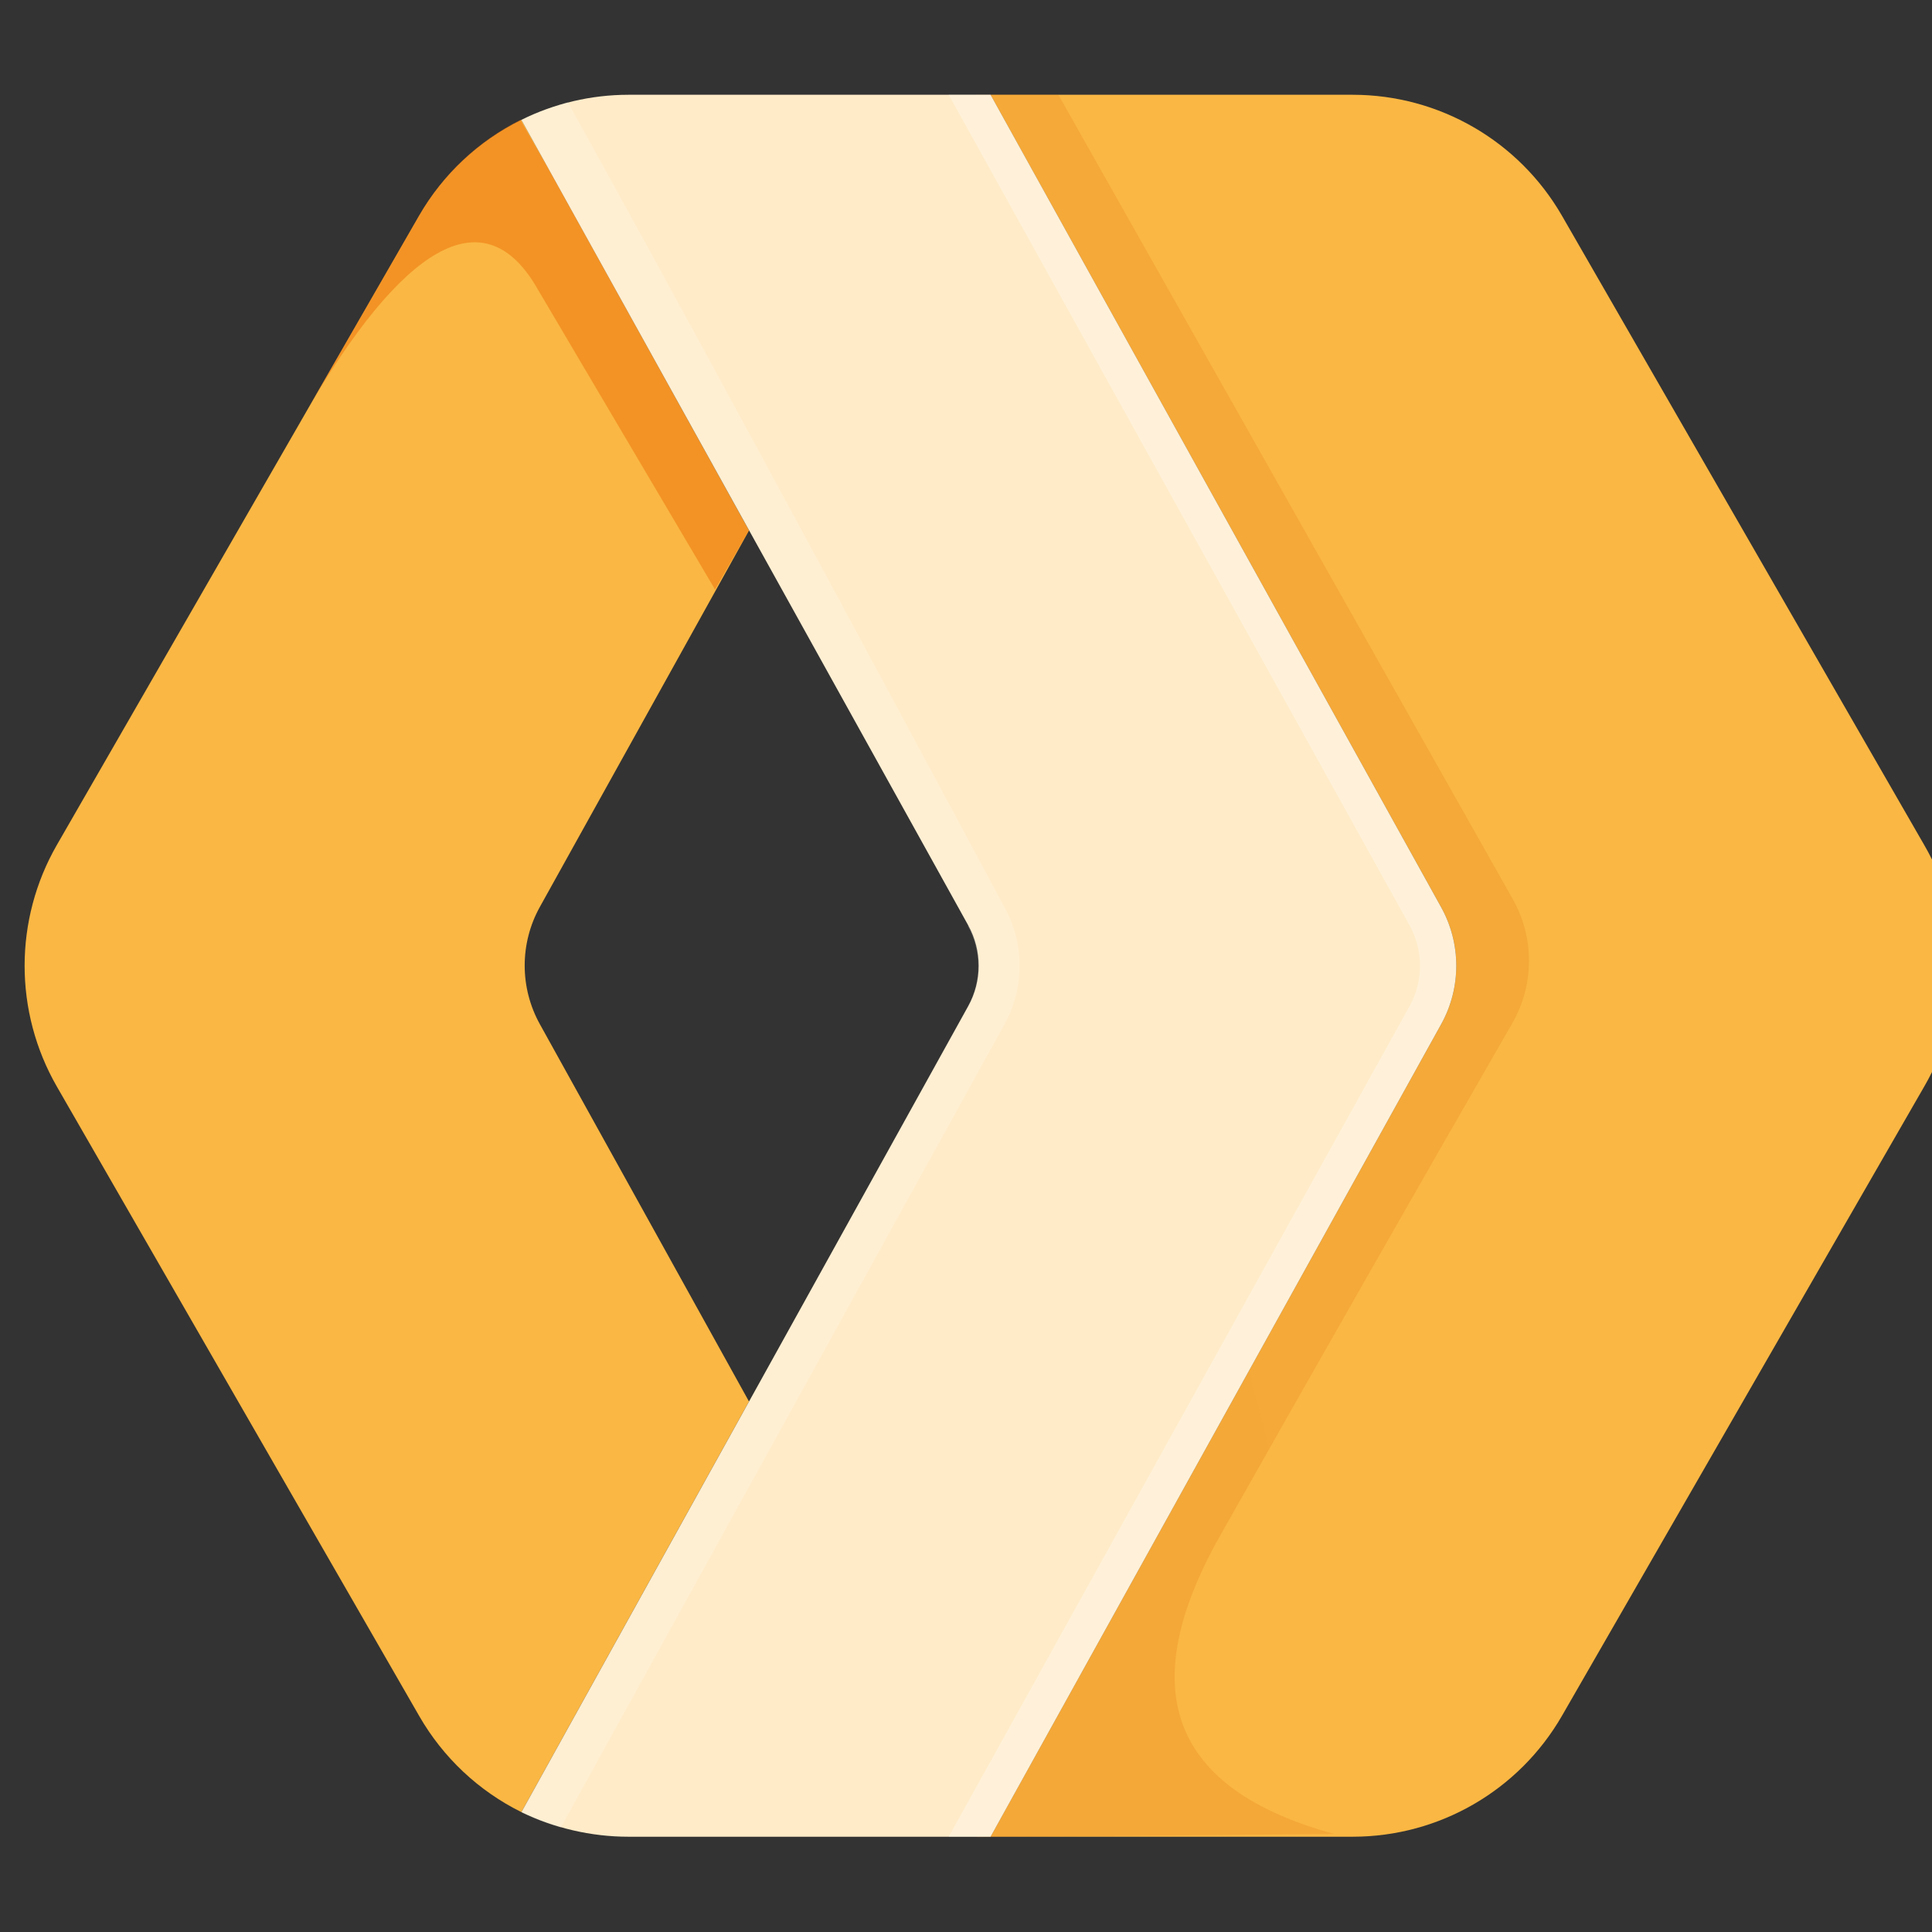 <svg width="38" height="38" viewBox="0 0 38 38" fill="none" xmlns="http://www.w3.org/2000/svg">
    <rect x="0" y="0" width="38" height="38" fill="#333333" stroke="none"/>
    <g clip-path="url(#clip0_264_384)">
        <path d="M10.255 2.358L14.732 10.434L10.62 17.835C10.22 18.554 10.22 19.428 10.62 20.147L14.732 27.566L10.255 35.642C9.412 35.225 8.713 34.566 8.245 33.751L1.118 21.371C0.273 19.9 0.273 18.091 1.118 16.62L8.245 4.24C8.714 3.428 9.414 2.773 10.255 2.358Z" fill="url(#paint0_linear_264_384)"/>
        <path opacity="0.7" d="M10.62 17.844C10.223 18.56 10.223 19.43 10.62 20.146L14.732 27.565L10.255 35.642C9.412 35.224 8.713 34.566 8.245 33.751L1.118 21.371C0.552 20.393 3.722 19.224 10.62 17.853V17.844Z" fill="url(#paint1_linear_264_384)"/>
        <path opacity="0.5" d="M10.711 3.171L14.731 10.434L14.064 11.595L10.519 5.592C9.496 3.92 7.934 4.788 5.979 8.169L6.271 7.666L8.244 4.24C8.709 3.43 9.402 2.776 10.236 2.358L10.702 3.171H10.711Z" fill="url(#paint2_linear_264_384)"/>
        <path d="M30.72 4.24L37.847 16.62C38.697 18.082 38.697 19.909 37.847 21.371L30.72 33.751C29.872 35.22 28.305 36.125 26.609 36.126H19.482L28.345 20.146C28.742 19.43 28.742 18.56 28.345 17.844L19.482 1.864H26.609C28.305 1.865 29.872 2.771 30.72 4.24Z" fill="url(#paint3_linear_264_384)"/>
        <path d="M26.244 36.072L19.209 36.136L27.724 20.073C28.11 19.348 28.11 18.478 27.724 17.753L19.209 1.864H20.817L29.752 17.68C30.183 18.44 30.18 19.371 29.743 20.128C27.82 23.471 25.91 26.821 24.014 30.178C22.278 33.23 23.028 35.194 26.244 36.072Z" fill="url(#paint4_linear_264_384)"/>
        <path d="M12.356 36.126C11.625 36.126 10.894 35.953 10.255 35.642L19.044 19.79C19.318 19.297 19.318 18.694 19.044 18.2L10.255 2.358C10.908 2.034 11.627 1.865 12.356 1.864H19.483L28.345 17.844C28.742 18.56 28.742 19.43 28.345 20.146L19.483 36.126H12.356Z" fill="url(#paint5_linear_264_384)"/>
        <path opacity="0.6" d="M27.724 18.2L18.66 1.864H19.482L28.345 17.844C28.742 18.56 28.742 19.43 28.345 20.146L19.482 36.126H18.66L27.724 19.79C27.998 19.297 27.998 18.694 27.724 18.2Z" fill="url(#paint6_linear_264_384)"/>
        <path opacity="0.6" d="M19.044 18.201L10.255 2.358C10.529 2.212 10.858 2.102 11.168 2.01C13.105 5.492 15.965 10.773 19.757 17.844C20.154 18.56 20.154 19.43 19.757 20.147L11.031 35.944C10.721 35.852 10.556 35.788 10.264 35.651L19.035 19.799C19.309 19.306 19.309 18.703 19.035 18.21L19.044 18.201Z" fill="url(#paint7_linear_264_384)"/>
    </g>
    <defs>
        <linearGradient id="paint0_linear_264_384" x1="712.844" y1="3330.81" x2="-746.389" y2="984.01" gradientUnits="userSpaceOnUse">
            <stop stop-color="#EB6F07"/>
            <stop offset="1" stop-color="#FAB743"/>
        </linearGradient>
        <linearGradient id="paint1_linear_264_384" x1="1108.96" y1="1507.54" x2="357.623" y2="734.809" gradientUnits="userSpaceOnUse">
            <stop stop-color="#D96504"/>
            <stop offset="1" stop-color="#D96504" stop-opacity="0"/>
        </linearGradient>
        <linearGradient id="paint2_linear_264_384" x1="373.598" y1="82.72" x2="771.343" y2="721.646" gradientUnits="userSpaceOnUse">
            <stop stop-color="#EB6F07"/>
            <stop offset="1" stop-color="#EB720A" stop-opacity="0"/>
        </linearGradient>
        <linearGradient id="paint3_linear_264_384" x1="969.572" y1="3428.08" x2="-337.052" y2="705.408" gradientUnits="userSpaceOnUse">
            <stop stop-color="#EE6F05"/>
            <stop offset="1" stop-color="#FAB743"/>
        </linearGradient>
        <linearGradient id="paint4_linear_264_384" x1="-341.486" y1="3428.99" x2="1750.54" y2="2898.02" gradientUnits="userSpaceOnUse">
            <stop stop-color="#D96504" stop-opacity="0.8"/>
            <stop offset="0.498" stop-color="#D96504" stop-opacity="0.2"/>
            <stop offset="1" stop-color="#D96504" stop-opacity="0"/>
        </linearGradient>
        <linearGradient id="paint5_linear_264_384" x1="929.655" y1="3428.08" x2="-403.644" y2="739.567" gradientUnits="userSpaceOnUse">
            <stop stop-color="#FFA95F"/>
            <stop offset="1" stop-color="#FFEBC8"/>
        </linearGradient>
        <linearGradient id="paint6_linear_264_384" x1="99.517" y1="39.553" x2="1211.41" y2="214.355" gradientUnits="userSpaceOnUse">
            <stop stop-color="white" stop-opacity="0.5"/>
            <stop offset="1" stop-color="white" stop-opacity="0.1"/>
        </linearGradient>
        <linearGradient id="paint7_linear_264_384" x1="-124" y1="3537.85" x2="1250.33" y2="3335.39" gradientUnits="userSpaceOnUse">
            <stop stop-color="white" stop-opacity="0.5"/>
            <stop offset="1" stop-color="white" stop-opacity="0.1"/>
        </linearGradient>
        <clipPath id="clip0_264_384">
            <rect width="38" height="38" fill="white"/>
        </clipPath>
    </defs>
</svg>

